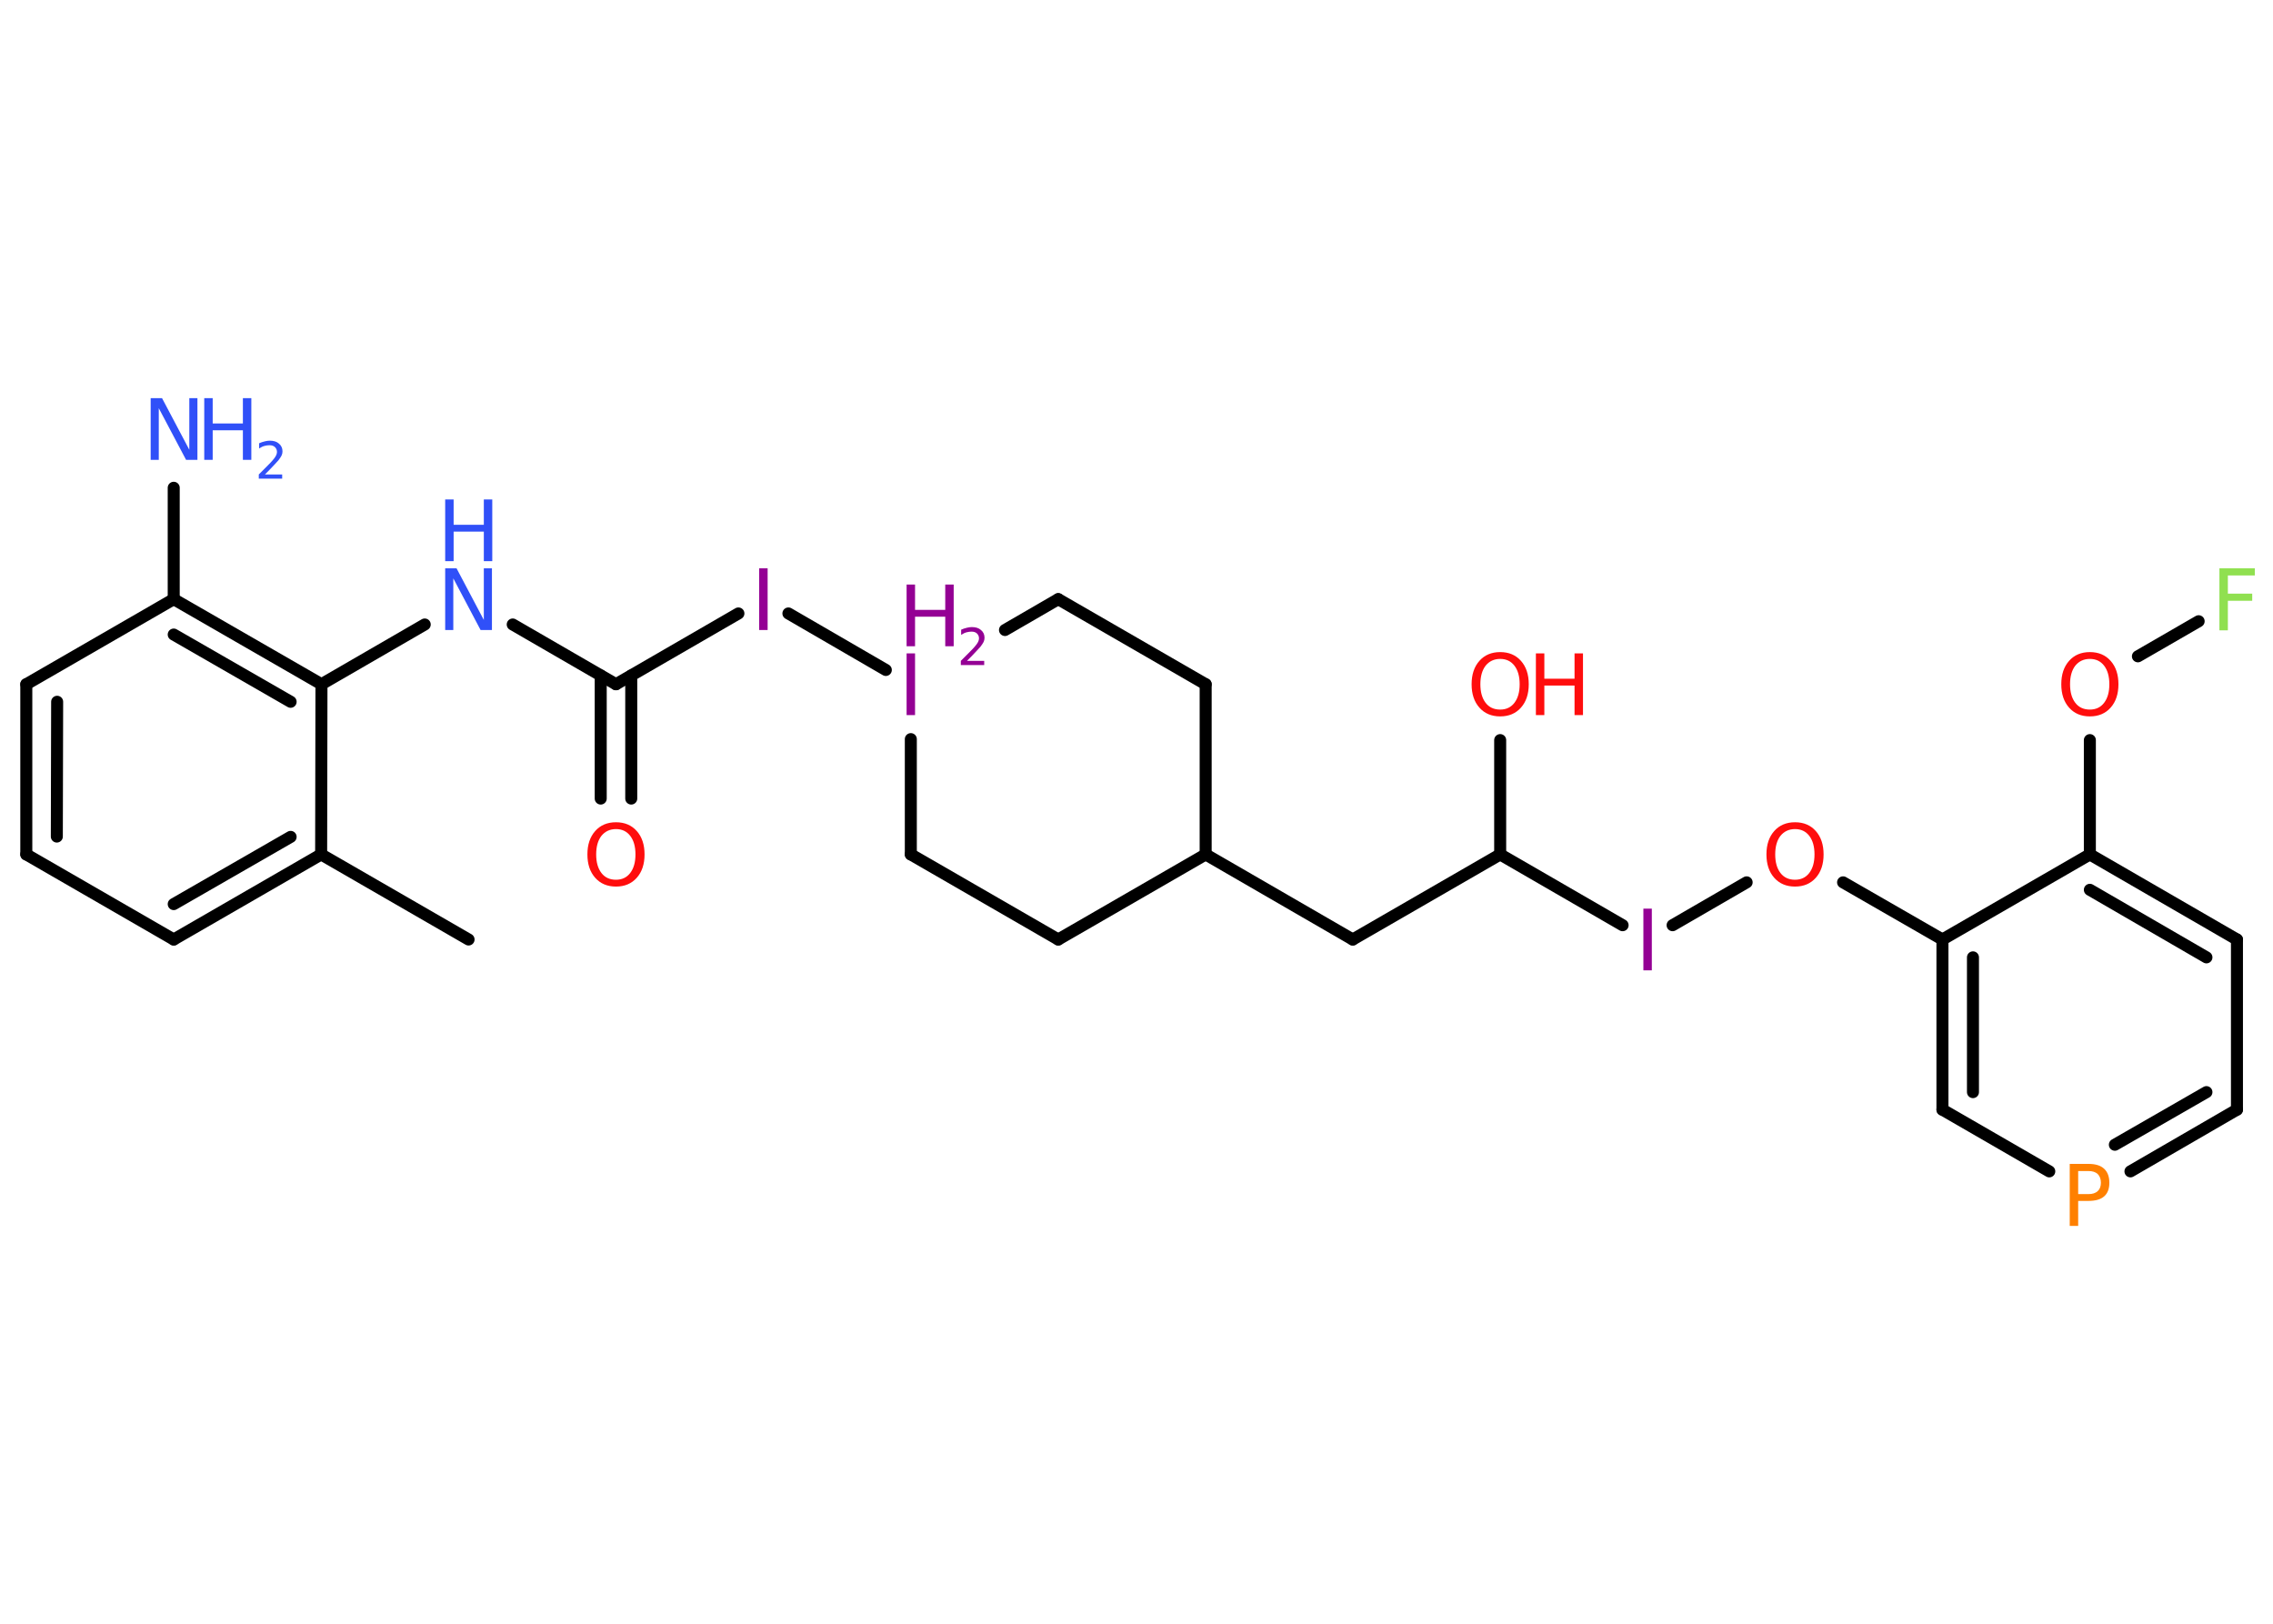 <?xml version='1.0' encoding='UTF-8'?>
<!DOCTYPE svg PUBLIC "-//W3C//DTD SVG 1.1//EN" "http://www.w3.org/Graphics/SVG/1.1/DTD/svg11.dtd">
<svg version='1.2' xmlns='http://www.w3.org/2000/svg' xmlns:xlink='http://www.w3.org/1999/xlink' width='70.0mm' height='50.0mm' viewBox='0 0 70.0 50.0'>
  <desc>Generated by the Chemistry Development Kit (http://github.com/cdk)</desc>
  <g stroke-linecap='round' stroke-linejoin='round' stroke='#000000' stroke-width='.37' fill='#940094'>
    <rect x='.0' y='.0' width='70.0' height='50.0' fill='#FFFFFF' stroke='none'/>
    <g id='mol1' class='mol'>
      <line id='mol1bnd1' class='bond' x1='14.43' y1='28.93' x2='9.89' y2='26.31'/>
      <g id='mol1bnd2' class='bond'>
        <line x1='5.35' y1='28.93' x2='9.89' y2='26.31'/>
        <line x1='5.35' y1='27.84' x2='8.95' y2='25.77'/>
      </g>
      <line id='mol1bnd3' class='bond' x1='5.35' y1='28.93' x2='.81' y2='26.31'/>
      <g id='mol1bnd4' class='bond'>
        <line x1='.81' y1='21.07' x2='.81' y2='26.31'/>
        <line x1='1.76' y1='21.61' x2='1.75' y2='25.76'/>
      </g>
      <line id='mol1bnd5' class='bond' x1='.81' y1='21.07' x2='5.35' y2='18.45'/>
      <line id='mol1bnd6' class='bond' x1='5.35' y1='18.45' x2='5.35' y2='15.02'/>
      <g id='mol1bnd7' class='bond'>
        <line x1='9.9' y1='21.07' x2='5.35' y2='18.45'/>
        <line x1='8.95' y1='21.61' x2='5.35' y2='19.54'/>
      </g>
      <line id='mol1bnd8' class='bond' x1='9.89' y1='26.31' x2='9.9' y2='21.07'/>
      <line id='mol1bnd9' class='bond' x1='9.9' y1='21.07' x2='13.08' y2='19.23'/>
      <line id='mol1bnd10' class='bond' x1='15.79' y1='19.23' x2='18.97' y2='21.07'/>
      <g id='mol1bnd11' class='bond'>
        <line x1='19.44' y1='20.8' x2='19.44' y2='24.59'/>
        <line x1='18.5' y1='20.8' x2='18.5' y2='24.59'/>
      </g>
      <line id='mol1bnd12' class='bond' x1='18.97' y1='21.07' x2='22.74' y2='18.89'/>
      <line id='mol1bnd13' class='bond' x1='24.28' y1='18.89' x2='27.28' y2='20.63'/>
      <line id='mol1bnd14' class='bond' x1='28.05' y1='22.76' x2='28.05' y2='26.31'/>
      <line id='mol1bnd15' class='bond' x1='28.05' y1='26.31' x2='32.59' y2='28.93'/>
      <line id='mol1bnd16' class='bond' x1='32.59' y1='28.93' x2='37.13' y2='26.31'/>
      <line id='mol1bnd17' class='bond' x1='37.13' y1='26.31' x2='41.66' y2='28.93'/>
      <line id='mol1bnd18' class='bond' x1='41.66' y1='28.93' x2='46.2' y2='26.31'/>
      <line id='mol1bnd19' class='bond' x1='46.2' y1='26.31' x2='46.2' y2='22.79'/>
      <line id='mol1bnd20' class='bond' x1='46.2' y1='26.31' x2='49.97' y2='28.49'/>
      <line id='mol1bnd21' class='bond' x1='51.51' y1='28.49' x2='53.79' y2='27.17'/>
      <line id='mol1bnd22' class='bond' x1='56.76' y1='27.17' x2='59.82' y2='28.93'/>
      <g id='mol1bnd23' class='bond'>
        <line x1='59.82' y1='28.93' x2='59.82' y2='34.17'/>
        <line x1='60.76' y1='29.48' x2='60.76' y2='33.63'/>
      </g>
      <line id='mol1bnd24' class='bond' x1='59.82' y1='34.17' x2='63.11' y2='36.07'/>
      <g id='mol1bnd25' class='bond'>
        <line x1='65.61' y1='36.07' x2='68.89' y2='34.17'/>
        <line x1='65.13' y1='35.25' x2='67.95' y2='33.63'/>
      </g>
      <line id='mol1bnd26' class='bond' x1='68.89' y1='34.17' x2='68.89' y2='28.93'/>
      <g id='mol1bnd27' class='bond'>
        <line x1='68.89' y1='28.93' x2='64.36' y2='26.31'/>
        <line x1='67.95' y1='29.48' x2='64.36' y2='27.4'/>
      </g>
      <line id='mol1bnd28' class='bond' x1='59.82' y1='28.93' x2='64.36' y2='26.31'/>
      <line id='mol1bnd29' class='bond' x1='64.36' y1='26.31' x2='64.36' y2='22.79'/>
      <line id='mol1bnd30' class='bond' x1='65.84' y1='20.21' x2='67.71' y2='19.13'/>
      <line id='mol1bnd31' class='bond' x1='37.13' y1='26.31' x2='37.13' y2='21.07'/>
      <line id='mol1bnd32' class='bond' x1='37.13' y1='21.07' x2='32.59' y2='18.45'/>
      <line id='mol1bnd33' class='bond' x1='30.95' y1='19.4' x2='32.59' y2='18.45'/>
      <g id='mol1atm7' class='atom'>
        <path d='M4.64 12.26h.35l.84 1.59v-1.59h.25v1.9h-.35l-.84 -1.59v1.59h-.25v-1.9z' stroke='none' fill='#3050F8'/>
        <path d='M6.29 12.26h.26v.78h.93v-.78h.26v1.9h-.26v-.91h-.93v.91h-.26v-1.9z' stroke='none' fill='#3050F8'/>
        <path d='M8.15 14.61h.54v.13h-.72v-.13q.09 -.09 .24 -.24q.15 -.15 .19 -.2q.07 -.08 .1 -.14q.03 -.06 .03 -.11q.0 -.09 -.06 -.15q-.06 -.06 -.17 -.06q-.07 .0 -.15 .02q-.08 .02 -.17 .08v-.16q.09 -.04 .18 -.06q.08 -.02 .15 -.02q.18 .0 .28 .09q.11 .09 .11 .24q.0 .07 -.03 .13q-.03 .06 -.1 .15q-.02 .02 -.12 .13q-.1 .11 -.29 .3z' stroke='none' fill='#3050F8'/>
      </g>
      <g id='mol1atm9' class='atom'>
        <path d='M13.71 17.5h.35l.84 1.59v-1.59h.25v1.9h-.35l-.84 -1.59v1.59h-.25v-1.9z' stroke='none' fill='#3050F8'/>
        <path d='M13.71 15.38h.26v.78h.93v-.78h.26v1.9h-.26v-.91h-.93v.91h-.26v-1.9z' stroke='none' fill='#3050F8'/>
      </g>
      <path id='mol1atm11' class='atom' d='M18.97 25.53q-.28 .0 -.45 .21q-.16 .21 -.16 .57q.0 .36 .16 .57q.16 .21 .45 .21q.28 .0 .44 -.21q.16 -.21 .16 -.57q.0 -.36 -.16 -.57q-.16 -.21 -.44 -.21zM18.97 25.32q.4 .0 .64 .27q.24 .27 .24 .72q.0 .45 -.24 .72q-.24 .27 -.64 .27q-.4 .0 -.64 -.27q-.24 -.27 -.24 -.72q.0 -.45 .24 -.72q.24 -.27 .64 -.27z' stroke='none' fill='#FF0D0D'/>
      <path id='mol1atm12' class='atom' d='M23.38 17.5h.26v1.9h-.26v-1.9z' stroke='none'/>
      <g id='mol1atm13' class='atom'>
        <path d='M27.92 20.12h.26v1.9h-.26v-1.9z' stroke='none'/>
        <path d='M27.92 18.0h.26v.78h.93v-.78h.26v1.9h-.26v-.91h-.93v.91h-.26v-1.9z' stroke='none'/>
        <path d='M29.77 20.35h.54v.13h-.72v-.13q.09 -.09 .24 -.24q.15 -.15 .19 -.2q.07 -.08 .1 -.14q.03 -.06 .03 -.11q.0 -.09 -.06 -.15q-.06 -.06 -.17 -.06q-.07 .0 -.15 .02q-.08 .02 -.17 .08v-.16q.09 -.04 .18 -.06q.08 -.02 .15 -.02q.18 .0 .28 .09q.11 .09 .11 .24q.0 .07 -.03 .13q-.03 .06 -.1 .15q-.02 .02 -.12 .13q-.1 .11 -.29 .3z' stroke='none'/>
      </g>
      <g id='mol1atm19' class='atom'>
        <path d='M46.2 20.29q-.28 .0 -.45 .21q-.16 .21 -.16 .57q.0 .36 .16 .57q.16 .21 .45 .21q.28 .0 .44 -.21q.16 -.21 .16 -.57q.0 -.36 -.16 -.57q-.16 -.21 -.44 -.21zM46.2 20.08q.4 .0 .64 .27q.24 .27 .24 .72q.0 .45 -.24 .72q-.24 .27 -.64 .27q-.4 .0 -.64 -.27q-.24 -.27 -.24 -.72q.0 -.45 .24 -.72q.24 -.27 .64 -.27z' stroke='none' fill='#FF0D0D'/>
        <path d='M47.3 20.12h.26v.78h.93v-.78h.26v1.9h-.26v-.91h-.93v.91h-.26v-1.9z' stroke='none' fill='#FF0D0D'/>
      </g>
      <path id='mol1atm20' class='atom' d='M50.61 27.98h.26v1.9h-.26v-1.9z' stroke='none'/>
      <path id='mol1atm21' class='atom' d='M55.28 25.53q-.28 .0 -.45 .21q-.16 .21 -.16 .57q.0 .36 .16 .57q.16 .21 .45 .21q.28 .0 .44 -.21q.16 -.21 .16 -.57q.0 -.36 -.16 -.57q-.16 -.21 -.44 -.21zM55.28 25.32q.4 .0 .64 .27q.24 .27 .24 .72q.0 .45 -.24 .72q-.24 .27 -.64 .27q-.4 .0 -.64 -.27q-.24 -.27 -.24 -.72q.0 -.45 .24 -.72q.24 -.27 .64 -.27z' stroke='none' fill='#FF0D0D'/>
      <path id='mol1atm24' class='atom' d='M64.0 36.05v.72h.32q.18 .0 .28 -.09q.1 -.09 .1 -.26q.0 -.17 -.1 -.27q-.1 -.09 -.28 -.09h-.32zM63.74 35.84h.58q.32 .0 .48 .15q.16 .15 .16 .43q.0 .28 -.16 .42q-.16 .14 -.48 .14h-.32v.77h-.26v-1.9z' stroke='none' fill='#FF8000'/>
      <path id='mol1atm28' class='atom' d='M64.36 20.29q-.28 .0 -.45 .21q-.16 .21 -.16 .57q.0 .36 .16 .57q.16 .21 .45 .21q.28 .0 .44 -.21q.16 -.21 .16 -.57q.0 -.36 -.16 -.57q-.16 -.21 -.44 -.21zM64.36 20.08q.4 .0 .64 .27q.24 .27 .24 .72q.0 .45 -.24 .72q-.24 .27 -.64 .27q-.4 .0 -.64 -.27q-.24 -.27 -.24 -.72q.0 -.45 .24 -.72q.24 -.27 .64 -.27z' stroke='none' fill='#FF0D0D'/>
      <path id='mol1atm29' class='atom' d='M68.35 17.5h1.09v.22h-.83v.56h.75v.22h-.75v.91h-.26v-1.9z' stroke='none' fill='#90E050'/>
    </g>
  </g>
</svg>
